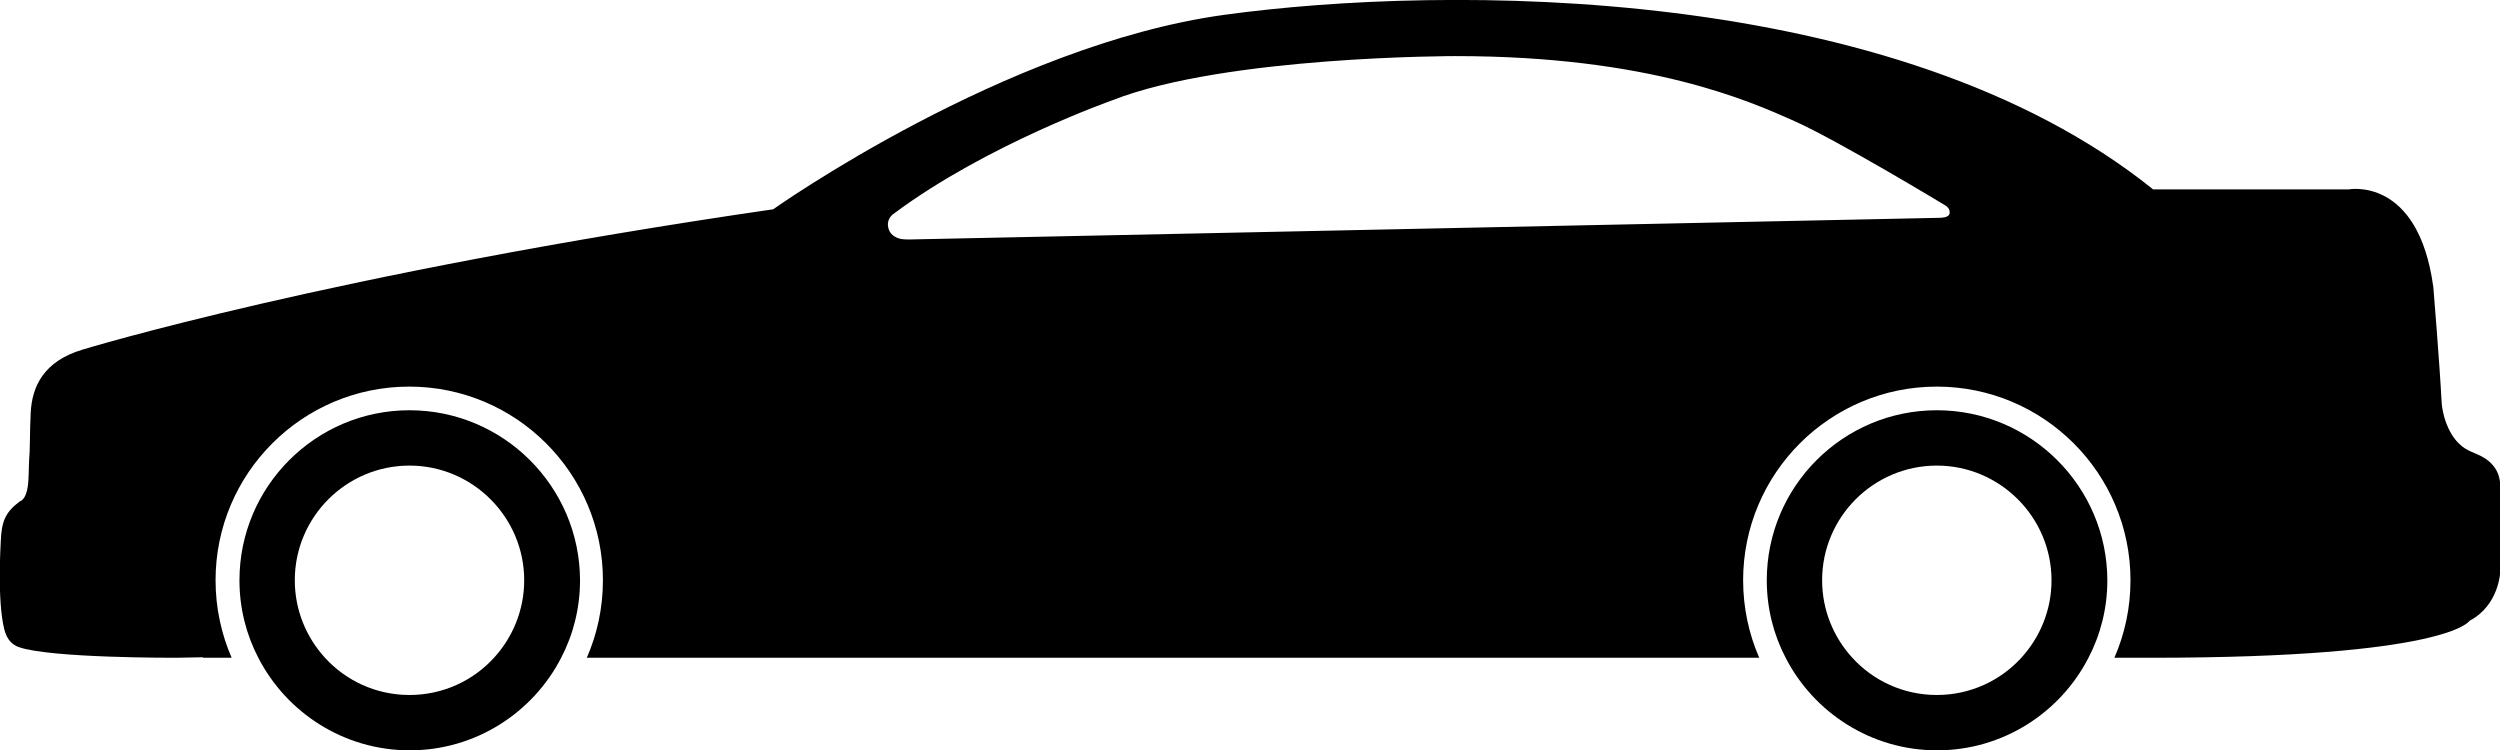 <?xml version="1.0" encoding="utf-8"?>
<svg xmlns="http://www.w3.org/2000/svg" xmlns:xlink="http://www.w3.org/1999/xlink" viewBox="0 0 993.9 298.3">
<g>
	<path fill="currentColor" d="M983.9,180.2c-1.2-0.7-5.5-1.5-9.2-7.5c-3.7-6-4-12.7-4-12.7c-0.8-15.5-3.3-45.8-3.3-45.8
		c-6-44.3-33.7-38.9-33.7-38.9h-77.7C753.4-7.2,574.1-6.1,486.7,5.9c-87.3,12-179.3,77.3-179.3,77.3C131.3,108.8,32.8,139,32.8,139
		c-15.4,4.6-20.1,14.6-20.6,25.2c-0.2,4.7-0.2,4.5-0.4,15.1c-0.4,5-0.3,8.5-0.5,11.4c-0.4,8.2-3.4,8.6-3.4,8.6
		c-5.7,4.3-7.3,7.8-7.6,16.1c0,0.7-1.5,23.1,1.4,34.8c1.1,4.3,3.3,6.1,5.6,7c12.2,4.5,62.7,4.3,62.7,4.3l10.8-0.2l-0.2,0.2h11.5
		c-4.1-9.4-6.4-19.9-6.4-30.8c0-42.5,34.5-77,77-77s77,34.5,77,77c0,11-2.3,21.4-6.4,30.8h466.1c-4.1-9.4-6.4-19.9-6.4-30.8
		c0-42.5,34.5-77,77-77s77,34.5,77,77c0,11-2.3,21.4-6.4,30.8h14.5c118.5,0,126.7-14.7,126.7-14.7c11.8-6.2,12.2-19.5,12.2-19.5
		v-34.2C993.9,183.5,985.1,180.8,983.9,180.2z M770.8,86.6l-409,8.6c-2.8,0-4.3,0-6.3-1.3c-1.7-1-2.4-2.9-2.5-4.3
		c-0.2-3.2,2.4-4.7,2.4-4.7c36.7-27.4,87-45.1,87-45.1c44.9-17.6,136.3-17.5,136.3-17.5c77.2,0,117.1,18,134.6,25.8
		c17.5,7.8,60.3,33.7,60.3,33.7s1.5,1,1.5,2.4C775.2,85.1,775,86.6,770.8,86.6z"/>
	<path fill="currentColor" d="M162.8,163.1c-37.3,0-67.6,30.3-67.6,67.6c0,11.1,2.7,21.6,7.5,30.8c11.2,21.8,34,36.8,60.2,36.8
		s49-15,60.2-36.8c4.8-9.2,7.5-19.7,7.5-30.8C230.5,193.4,200.1,163.1,162.8,163.1z M162.8,276.3c-13.3,0-25.3-5.7-33.6-14.8
		c-7.4-8.1-12-18.9-12-30.8c0-25.2,20.5-45.6,45.6-45.6s45.6,20.5,45.6,45.6c0,11.9-4.6,22.7-12,30.8
		C188.1,270.6,176.1,276.3,162.8,276.3z"/>
	<path fill="currentColor" d="M770,163.1c-37.3,0-67.6,30.3-67.6,67.6c0,11.1,2.7,21.6,7.5,30.8c11.2,21.8,34,36.8,60.2,36.8
		s49-15,60.2-36.8c4.8-9.2,7.5-19.7,7.5-30.8C837.7,193.4,807.3,163.1,770,163.1z M770,276.3c-13.3,0-25.3-5.7-33.6-14.8
		c-7.4-8.1-12-18.9-12-30.8c0-25.2,20.5-45.6,45.6-45.6s45.6,20.5,45.6,45.6c0,11.9-4.6,22.7-12,30.8
		C795.3,270.6,783.3,276.3,770,276.3z"/>
</g>
</svg>
